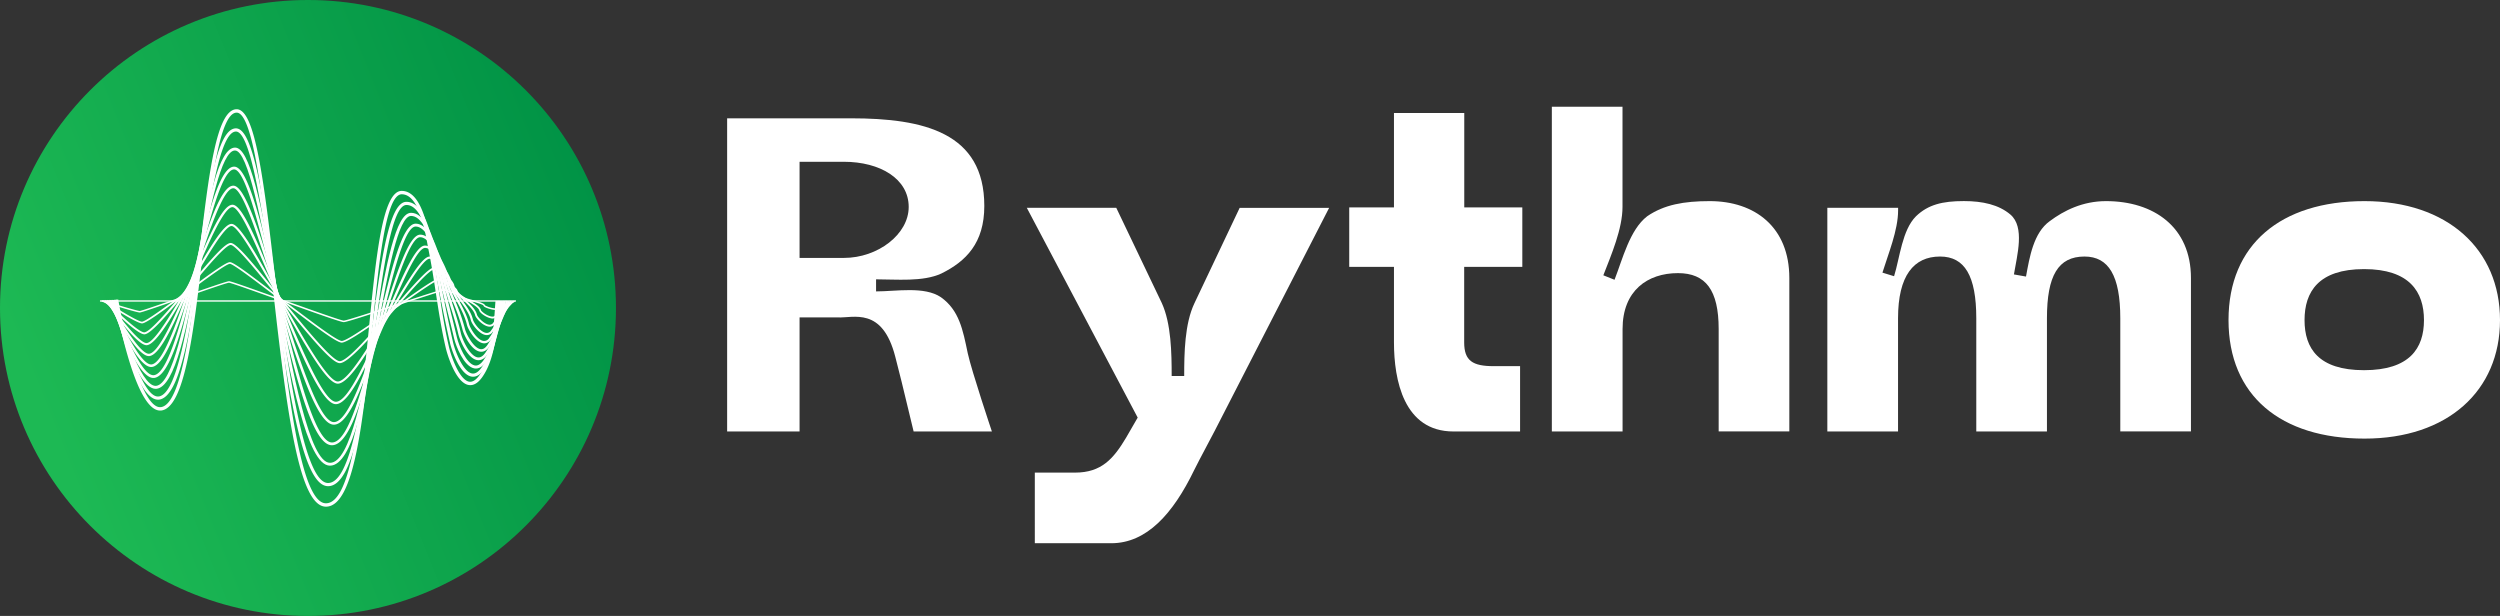 <svg xmlns="http://www.w3.org/2000/svg" xmlns:xlink="http://www.w3.org/1999/xlink" viewBox="0 0 1173.54 289.14"><rect x="0" y="0" width="1173.54" height="289.14" fill="#333333" stroke="none"/><defs><style>.cls-1{fill:url(#linear-gradient);}.cls-2{fill:#fff;}</style><linearGradient id="linear-gradient" x1="20.05" y1="194.53" x2="288.46" y2="86.83" gradientUnits="userSpaceOnUse"><stop offset="0" stop-color="#1db954"/><stop offset="0.99" stop-color="#009245"/></linearGradient></defs><g id="Layer_2" data-name="Layer 2"><g id="Layer_1-2" data-name="Layer 1"><circle class="cls-1" cx="144.57" cy="144.57" r="144.57"/><path class="cls-2" d="M153,237.84c-12.44,0-18.18-42.49-24.91-102.52-4.55-40.53-9.25-82.44-17-82.44-8.14,0-12.23,34.91-15.84,65.71-4.39,37.57-8.55,73-19.68,74.13a3.11,3.11,0,0,1-.43,0c-11.79,0-20.28-46.51-21.22-51.88l1.57-.27c2.48,14.19,10.8,50.56,19.62,50.56h.31c9.86-1,14.32-39.1,18.26-72.74,4.21-36,7.86-67.11,17.41-67.11,8.56,0,12.73,31.67,18.58,83.84C135,182.54,141,236.25,153,236.25s16.25-42.73,20-80.44c3.5-35.52,6.53-66.2,15.55-66.2h0c9.14,0,12.18,16.7,13.64,24.72.17.91.31,1.7.44,2.35,1.37,6.77,2.45,13.71,3.48,20.42,1.31,8.49,2.66,17.27,4.64,25.76,1.15,4.94,5,15.44,9.41,16.3,1.61.3,3.3-.75,5-3.16,5.62-8,6.47-20.67,7.15-30.84.09-1.36.18-2.68.28-3.94l1.58.13c-.1,1.25-.18,2.56-.28,3.92-.69,10.36-1.56,23.26-7.43,31.64-2.08,3-4.29,4.23-6.58,3.8-5.66-1.09-9.61-13-10.66-17.49-2-8.55-3.34-17.36-4.66-25.88-1-6.69-2.1-13.61-3.46-20.34-.13-.66-.28-1.47-.45-2.39-1.38-7.59-4.26-23.41-12.08-23.41h0c-7.58,0-10.83,32.92-14,64.77C170.6,196.22,166.49,237.84,153,237.84Z"/><path class="cls-2" d="M154,228.22c-11.21,0-17.63-38.24-25.49-92.27-5.3-36.48-10.79-74.2-17.76-74.2-7.33,0-12.08,31.46-16.28,59.21-5.1,33.78-9.92,65.68-19.94,66.65a2.55,2.55,0,0,1-.39,0c-10.65,0-19.85-41.86-20.88-46.68l1.46-.31c2.71,12.76,11.42,45.5,19.39,45.5h.28c8.86-.86,14-35.15,18.61-65.39,4.9-32.45,9.14-60.48,17.75-60.48,7.71,0,12.41,28.52,19.24,75.47,6.2,42.66,13.22,91,24,91s16-38.46,20.6-72.4c4.32-32,8-59.58,16.18-59.58,8.61,0,11.82,16.3,13.18,23.25l.23,1.13q1.31,6.5,2.57,13c1.83,9.4,3.72,19.12,5.91,28.52,1.09,4.72,4.82,13.86,8.86,14.65,1.51.3,3.05-.66,4.56-2.83,5.67-8.09,6.68-21.28,7.42-30.92l0-.36,1.49.11,0,.36c-.76,9.81-1.79,23.24-7.69,31.66-1.88,2.7-3.91,3.85-6.06,3.44-5.54-1.07-9.33-12.71-10-15.77-2.2-9.43-4.09-19.16-5.92-28.57q-1.27-6.54-2.57-13l-.23-1.14c-1.18-6-4.33-22.05-11.72-22.05-6.83,0-10.83,29.63-14.7,58.29C171.13,190.76,166.08,228.22,154,228.22Z"/><path class="cls-2" d="M154.88,218.59c-10.75,0-18.53-41.69-26.06-82-6.06-32.42-12.32-65.95-18.52-65.95-6.51,0-11.94,28-16.73,52.72-5.81,30-11.29,58.3-20.19,59.16l-.35,0c-9.51,0-19.43-37.21-20.54-41.5l1.35-.35c2.94,11.35,12,40.46,19.16,40.46l.24,0c7.87-.76,13.76-31.19,19-58,5.6-28.9,10.44-53.85,18.1-53.85,6.86,0,12.09,25.34,19.89,67.08,7.08,37.92,15.1,80.89,24.69,80.89s15.79-34.19,21.24-64.35c5.13-28.42,9.57-53,16.79-53,5.46,0,9.87,7.51,12.74,21.71,1.52,7.52,3.47,15.24,5.35,22.72,1.18,4.68,2.4,9.51,3.49,14.22.82,3.5,4.37,12.22,8.32,13,1.38.27,2.79-.56,4.14-2.49,4-5.68,6.49-15,7.47-27.79l1.4.11c-1,13-3.6,22.59-7.72,28.48-1.7,2.42-3.55,3.45-5.55,3.06-4.92-.95-8.62-10.62-9.41-14-1.09-4.69-2.31-9.52-3.49-14.19-1.88-7.49-3.84-15.23-5.37-22.78-2.68-13.28-6.72-20.59-11.37-20.59-6,0-10.82,26.34-15.42,51.81C171.67,185.3,165.66,218.59,154.88,218.59Z"/><path class="cls-2" d="M155.8,209c-8.75,0-16.22-28.42-26.63-71.77-6.81-28.37-13.85-57.7-19.27-57.7-5.7,0-11.8,24.56-17.19,46.23-6.51,26.18-12.65,50.9-20.43,51.66H72c-8.37,0-19-32.55-20.21-36.3l1.24-.4c3.17,9.94,12.68,35.4,18.94,35.4h.21c6.87-.66,13.47-27.23,19.3-50.68,6.3-25.33,11.73-47.21,18.45-47.21,6,0,11.77,22.17,20.54,58.7,8,33.17,17,70.77,25.36,70.77s15.57-29.92,21.89-56.32C183.64,126.49,188.78,105,195.1,105c8.12,0,11.91,18.24,12.07,19A169.3,169.3,0,0,0,212,141.41c1.57,4.92,3.2,10,4.34,15,.82,3.49,4.29,10.66,7.76,11.33,1.33.26,2.54-.45,3.73-2.16,4.36-6.23,6.91-16.69,7.5-24.29l1.29.1c-.55,7.2-2.91,18.06-7.72,24.94-1.5,2.14-3.19,3-5,2.69-4.42-.86-8-9-8.78-12.31-1.14-4.9-2.76-10-4.32-14.86a171.56,171.56,0,0,1-4.9-17.5c-1-5-4.93-18-10.79-18-5.3,0-10.81,23.05-16.15,45.33C172.21,179.83,165.24,209,155.8,209Z"/><path class="cls-2" d="M156.72,199.35c-7.5,0-15.64-24.36-27.19-61.52-7.21-23.18-15.38-49.46-20-49.46-4.89,0-11.68,21.11-17.67,39.74-7.19,22.38-14,43.52-20.65,44.17h-.27c-7.23,0-18.58-27.89-19.87-31.11l1.12-.45c3.4,8.52,13.32,30.35,18.72,30.35h.18c5.87-.56,13.18-23.28,19.62-43.33,7-21.77,13-40.58,18.82-40.58,5.16,0,11.44,19,21.18,50.32,8.84,28.43,18.87,60.66,26,60.66s15.36-25.64,22.54-48.27c6.76-21.31,12.61-39.71,18-39.72,6.6,0,10.87,13.81,11.39,16.35.95,4.72,2.95,9.61,4.89,14.33a92.1,92.1,0,0,1,4.68,13.37c.62,2.64,4,9,7.21,9.67,1.22.24,2.28-.37,3.31-1.83a48,48,0,0,0,7.52-20.8l1.2.09a49.2,49.2,0,0,1-7.73,21.4c-1.63,2.33-3.36,2.55-4.53,2.32-4.13-.8-7.55-8-8.15-10.58a90.07,90.07,0,0,0-4.63-13.18c-1.95-4.78-4-9.72-5-14.55-.88-4.38-5.21-15.38-10.2-15.38-4.54,0-10.82,19.76-16.88,38.87C172.74,174.38,164.82,199.35,156.72,199.35Z"/><path class="cls-2" d="M157.65,189.72c-6.72,0-16.94-24.89-27.76-51.25C122,119.14,113,97.24,109.11,97.24c-4.09,0-11.58,17.67-18.19,33.27-7.87,18.57-15.31,36.12-20.85,36.65l-.22,0c-6.09,0-18.15-23.24-19.52-25.91l1-.51c5.24,10.25,14.43,25.31,18.5,25.31H70c4.88-.48,12.87-19.34,19.93-36,8.95-21.12,14.71-33.94,19.21-33.94s11.14,15.93,21.81,41.92c9.73,23.7,20.75,50.56,26.73,50.56s15.14-21.38,23.19-40.24c8.78-20.58,14.42-33.08,18.63-33.08,5.14,0,10,10.26,10.72,13.66.78,3.85,2.92,7.84,5,11.7s4.07,7.6,4.95,11.38c.47,2,3.63,7.43,6.64,8a2.79,2.79,0,0,0,2.91-1.49c3.36-4.8,7.15-12.26,7.54-17.31l1.11.09c-.41,5.28-4.18,12.78-7.74,17.86-1.39,2-3,2.15-4,1.94-3.55-.69-7-6.48-7.51-8.84-.85-3.65-2.88-7.44-4.85-11.11-2.11-3.94-4.29-8-5.1-12-.64-3.18-5.42-12.77-9.63-12.77-3.78,0-10.81,16.47-17.61,32.41C173.27,168.92,164.39,189.72,157.65,189.72Z"/><path class="cls-2" d="M158.57,180.1c-5,0-14.45-16.23-28.3-41-8.66-15.46-18.47-33-21.56-33-3.28,0-11.5,14.24-18.75,26.79-8.52,14.77-16.58,28.72-21,29.15-4.76.48-17.87-18.53-19.34-20.7l.83-.57c5.59,8.21,15,20.27,18.29,20.27h.13c3.89-.38,12.55-15.39,20.2-28.64,9.81-17,16-27.3,19.63-27.3s10.81,12.74,22.44,33.52c10.61,19,22.64,40.46,27.42,40.46S173.5,162,182.43,146.86c9.72-16.44,15.86-26.43,19.23-26.43,4.21,0,9.51,8.37,10,11,.61,3,2.9,6.16,5.12,9.21s4.47,6.16,5.19,9.26c.37,1.57,3.34,5.82,6.06,6.34a2.35,2.35,0,0,0,2.52-1.15l1.06-1.49c2.63-3.68,6.23-8.71,6.5-12.32l1,.08c-.29,3.89-4,9.06-6.68,12.83-.38.53-.74,1-1.06,1.48a3.35,3.35,0,0,1-3.54,1.57c-3.09-.6-6.39-5.09-6.86-7.11-.67-2.9-2.88-5.94-5-8.89-2.28-3.14-4.64-6.38-5.29-9.6-.52-2.55-5.7-10.17-9.05-10.17-3,0-10.82,13.19-18.36,25.94C173.79,163.46,164,180.1,158.57,180.1Z"/><path class="cls-2" d="M159.5,170.47c-3.75,0-13.86-12.16-28.84-30.71-9.39-11.61-20-24.77-22.35-24.77-2.48,0-11.48,10.79-19.41,20.32-9.13,11-17.75,21.31-21,21.63h-.13c-3.8,0-17.26-13.91-18.8-15.51l.66-.64C55.52,147,65.15,156,67.69,156h.1c2.9-.28,12.2-11.44,20.4-21.3,10.71-12.85,17.4-20.65,20.12-20.65s10.48,9.54,23.06,25.11c10.93,13.54,24.54,30.38,28.13,30.38s14.72-12.85,24.52-24.19c10.62-12.28,17.26-19.81,19.83-19.81,3.11,0,9,6.31,9.37,8.3.44,2.18,2.88,4.51,5.23,6.77s4.88,4.68,5.44,7.08c.25,1.06,3.05,4.21,5.45,4.68a2,2,0,0,0,2.16-.82,34.25,34.25,0,0,1,2.73-3.18c2.2-2.4,4.7-5.12,4.86-7.14l.91.07c-.18,2.34-2.79,5.18-5.1,7.69a34.65,34.65,0,0,0-2.65,3.09,2.84,2.84,0,0,1-3.08,1.19c-2.77-.54-5.84-3.93-6.18-5.37-.49-2.13-2.87-4.42-5.18-6.62-2.45-2.36-5-4.79-5.5-7.26-.32-1.61-5.87-7.56-8.46-7.56-2.28,0-10.85,9.91-19.13,19.49C174.3,158,163.53,170.47,159.5,170.47Z"/><path class="cls-2" d="M160.42,160.85c-2.49,0-13.24-8.09-29.35-20.45-10.13-7.75-21.6-16.54-23.15-16.54-1.7,0-11.59,7.36-20.33,13.87-11.28,8.39-18.82,13.9-20.82,14.09h-.09c-2.66,0-16.79-9.24-18.41-10.31l.45-.69c6,4,16.14,10.18,17.91,10.18h.06c1.92-.19,11.74-7.5,20.41-13.95,11.73-8.73,19-14,20.82-14s10.12,6.36,23.65,16.72c11.78,9,26.45,20.28,28.85,20.28s14.54-8.59,25.23-16.16c11.53-8.17,18.68-13.17,20.39-13.17,2,0,8.38,4.09,8.69,5.61.28,1.37,2.85,2.91,5.35,4.39,2.72,1.62,5.3,3.16,5.69,4.84.13.58,2.62,2.6,4.76,3,.91.18,1.54,0,1.88-.47a15.49,15.49,0,0,1,3.37-2.79c1.85-1.32,4.15-2.95,4.24-4l.82.06c-.11,1.47-2.39,3.08-4.59,4.64a16.14,16.14,0,0,0-3.17,2.59,2.43,2.43,0,0,1-2.7.81c-2.26-.44-5.16-2.54-5.41-3.63-.32-1.34-2.86-2.86-5.32-4.32-2.77-1.65-5.38-3.21-5.73-4.93-.21-1-6.12-5-7.88-5-1.53,0-11.3,6.92-19.92,13C174.81,152.56,163.11,160.85,160.42,160.85Z"/><path class="cls-2" d="M161.35,151.23c-1.24,0-12.63-4-29.86-10.21-11.36-4.06-23.1-8.26-24-8.29s-12.77,4.13-22.31,7.45c-11.53,4-18.6,6.44-19.54,6.53h0c-1.48,0-15.24-4.28-18-5.14l.21-.7c6.37,2,16.74,5.11,17.76,5.11h0c.92-.09,10.3-3.35,19.37-6.51C98,135,106.57,132,107.52,132s9.76,3.17,24.22,8.34c12.65,4.52,28.4,10.16,29.61,10.16s14.92-4.49,25.94-8.1c12.43-4.07,20.09-6.57,20.93-6.57.44,0,7.81,1.87,8,2.94.12.55,3.47,1.49,5.46,2,3.55,1,5.73,1.64,6,2.57a11.73,11.73,0,0,0,4.84,1.41h.07c.58,0,.73-.15.76-.2.34-.49,1.63-1,3.71-1.65,1.4-.48,3.75-1.28,3.93-1.7l.72.07c-.06.75-1.39,1.28-4.42,2.32a14.18,14.18,0,0,0-3.35,1.38c-.37.53-1.33.65-2.83.35-1-.19-4-1-4.14-1.82-.13-.55-3.45-1.47-5.43-2-3.58-1-5.79-1.66-6-2.59-.45-.49-6.38-2.36-7.31-2.36s-10.92,3.33-20.71,6.53C172.51,148,162.59,151.23,161.35,151.23Z"/><rect class="cls-2" x="46.93" y="140.97" width="195.27" height="0.63"/><path class="cls-2" d="M454.27,165.79c1.89,8.61,11.34,36.75,11.34,36.75H428.87c-4.41-18.48-7.77-32.13-8.61-35.07-6.09-23.72-19.74-18.05-27.09-18.47H375.33v53.54h-34v-147h58.15c34.22,0,62.57,6.72,62.57,41.15,0,17.43-8.61,26-20.16,31.7-8.61,4-21.2,2.73-30.65,2.73v5.67c9.45,0,22.67-2.52,30.44,2.73C450.28,145.64,452,154.88,454.27,165.79Zm-78.94-44.72h20.78c16,0,30.45-11.12,30.45-23.93,0-13.23-13.44-21.2-30.45-21.2H375.33Z"/><path class="cls-2" d="M545.38,142.28c4.41,9.66,4.62,23.51,4.62,34.22h5.88c0-10.71.21-24.56,4.83-34.22l21.21-44.72h42L570.16,202.33c-3.36,6.5-6.3,11.75-9.66,18.47C550.63,241.17,538.25,255,521.66,255h-35.9V221.85h18.89c12.39,0,18.06-6.51,23.94-16.37l5.46-9.45L482,97.56h42Z"/><path class="cls-2" d="M654.35,125.27h-21V97.35h21V53.05h33v44.3H714.6v27.92H687.31v35.49c0,8.6,4,11.12,13.85,11.12h12.39v30.66H682.27c-23.31,0-27.92-24.15-27.92-41.78Z"/><path class="cls-2" d="M802.57,94.41c21.2,0,37.37,12.18,37.37,36.11v72H806.77V154.46c0-18.27-6.09-26.25-19.11-26.25-14.27,0-26,8.19-26,26.25v48.08H728.46V50.11h33.17v47c0,10.29-5.25,22.47-9,32.12l5.25,2.1c3.78-9.66,7.14-23.51,15.33-29.81C781.15,96.09,790.39,94.41,802.57,94.41Z"/><path class="cls-2" d="M988.58,94.41c22.47,0,39.89,12.18,39.89,36.11v72H995.3V149.42c0-19.95-5.46-29-16.8-29-12.38,0-17.63,9-17.63,29v53.12H927.7V149.42c0-19.95-5.46-29-17-29-12.39,0-19.73,9-19.73,29v53.12H857.78v-105H891v1.26c0,9.24-4.62,20.37-7.35,29.18l5.46,1.68c2.73-8.82,3.78-21.62,10.28-28.13,5.67-5.46,12.39-7.14,22.47-7.14,8.82,0,16.37,1.68,21.83,6.3,6.93,5.88,3.15,19.11,1.68,28.13l5.67,1c1.68-9.23,3.57-20.57,11.13-26C968.85,98.82,977.66,94.41,988.58,94.41Z"/><path class="cls-2" d="M1109.93,94.41c39,0,63.61,22.68,63.61,55.85s-24.56,55.63-63.61,55.63c-39.26,0-63.83-20.15-63.83-55.63S1070.67,94.41,1109.93,94.41Zm-.21,79.36c21.41,0,28.13-10.29,28.13-23.51s-6.72-23.94-28.13-23.94-27.93,10.71-27.93,23.94S1088.3,173.77,1109.72,173.77Z"/></g></g></svg>